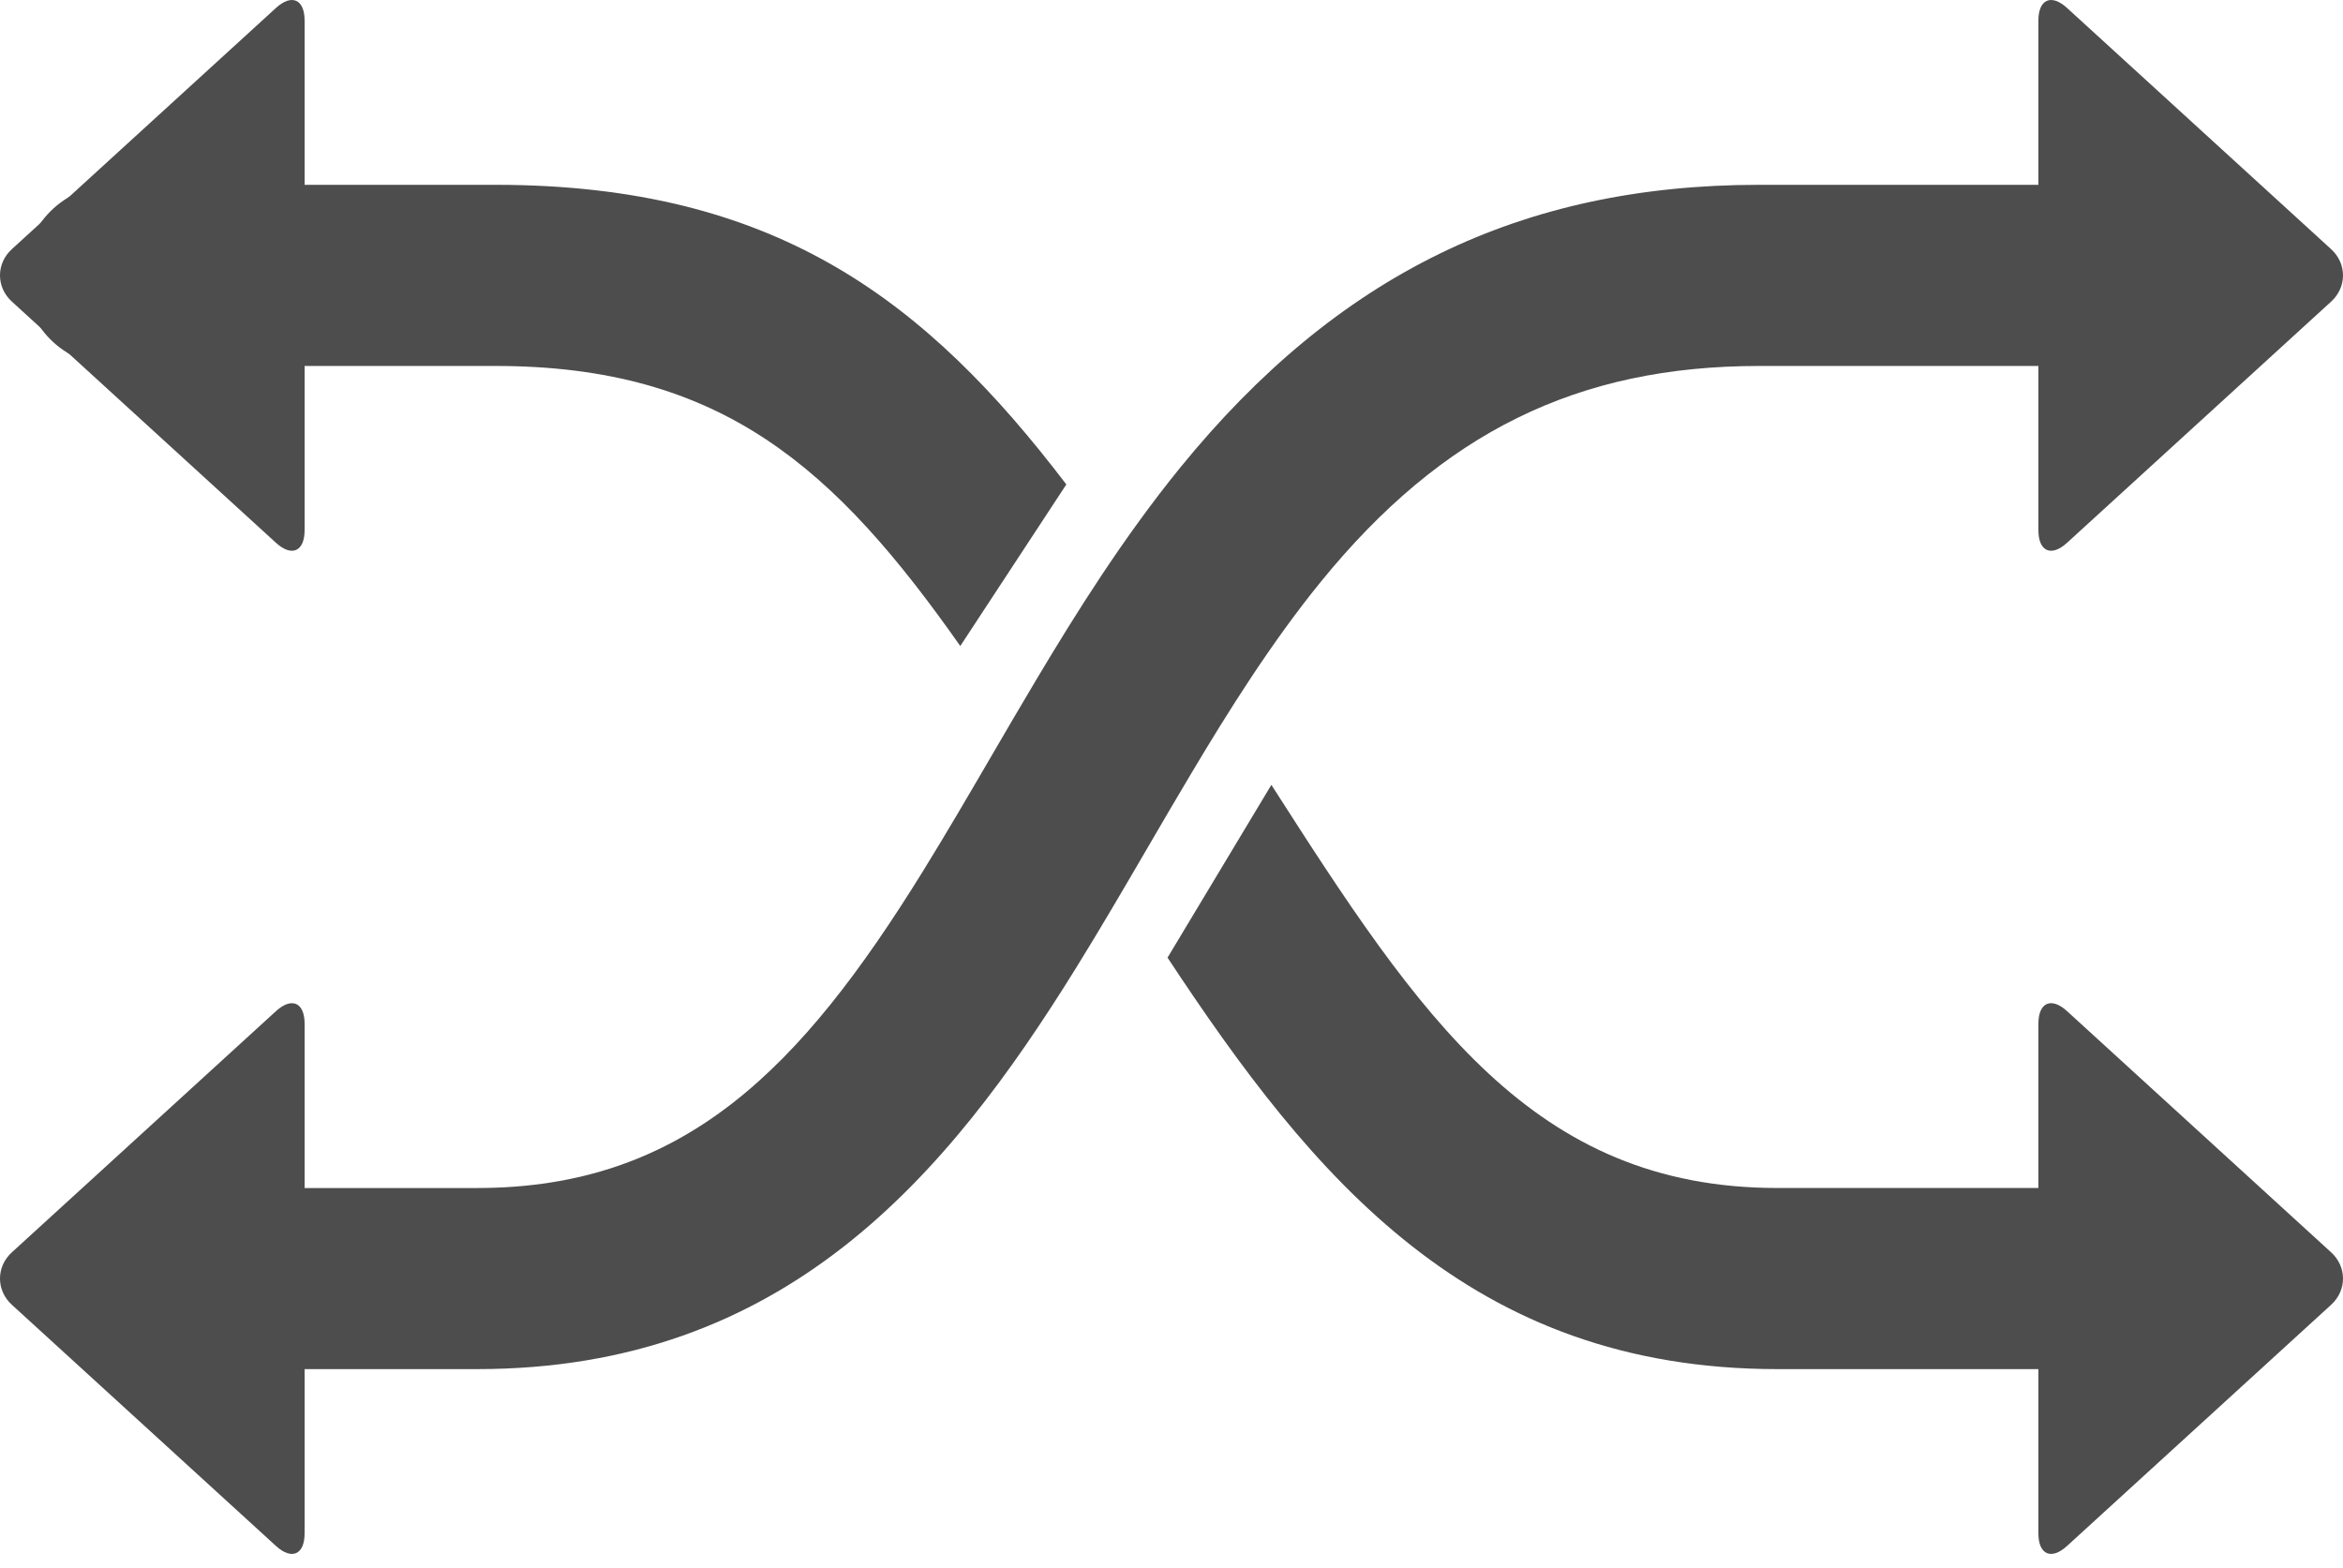 <?xml version="1.0" encoding="utf-8"?>
<!-- Generator: Adobe Illustrator 16.0.0, SVG Export Plug-In . SVG Version: 6.00 Build 0)  -->
<!DOCTYPE svg PUBLIC "-//W3C//DTD SVG 1.1//EN" "http://www.w3.org/Graphics/SVG/1.1/DTD/svg11.dtd">
<svg version="1.1" id="Capa_1" xmlns="http://www.w3.org/2000/svg" xmlns:xlink="http://www.w3.org/1999/xlink" x="0px" y="0px"
	 width="99.509px" height="66.604px" viewBox="0 0 99.509 66.604" enable-background="new 0 0 99.509 66.604" xml:space="preserve">
<g>
	<path fill="#4D4D4D" d="M12.937,5.54V0.874c0-0.906-0.548-1.147-1.217-0.536L0.502,10.582c-0.67,0.612-0.67,1.612,0,2.224
		L11.72,23.052c0.669,0.611,1.217,0.37,1.217-0.537V18.08V5.54z"/>
</g>
<g>
	<path fill="#4D4D4D" d="M86.572,60.453v4.666c0,0.907,0.548,1.148,1.217,0.536l11.218-10.244c0.67-0.611,0.67-1.612,0-2.224
		L87.789,42.942c-0.669-0.612-1.217-0.37-1.217,0.536v4.436V60.453z"/>
</g>
<g>
	<path fill="#4D4D4D" d="M21.044,7.849H4.861c-2.124,0-3.846,1.722-3.846,3.846s1.722,3.847,3.846,3.847h16.183
		c9.628,0,14.44,4.358,19.74,11.894l4.504-6.862C39.349,12.775,32.955,7.849,21.044,7.849z"/>
	<path fill="#4D4D4D" d="M91.912,50.453H75.49c-10.382,0-15.182-7.266-21.494-17.121l-4.41,7.338
		c6.182,9.371,12.865,17.475,25.904,17.475h16.422c2.125,0,3.847-1.722,3.847-3.846S94.037,50.453,91.912,50.453z"/>
</g>
<g>
	<path fill="#4D4D4D" d="M86.572,17.85v4.665c0,0.907,0.548,1.148,1.217,0.537l11.218-10.245c0.67-0.611,0.67-1.611,0-2.223
		L87.789,0.338c-0.669-0.611-1.217-0.37-1.217,0.536V5.31V17.85z"/>
</g>
<g>
	<path fill="#4D4D4D" d="M12.937,48.145v-4.666c0-0.906-0.548-1.148-1.217-0.536L0.502,53.187c-0.67,0.611-0.67,1.612,0,2.224
		L11.72,65.655c0.669,0.612,1.217,0.371,1.217-0.536v-4.435V48.145z"/>
</g>
<g>
	<path fill="#4D4D4D" d="M20.266,58.145H6.469v-7.691h6.46c1.521,0,7.337,0,7.337,0c8.818,0,13.764-5.121,18.888-13.383
		c0.992-1.602,1.944-3.233,2.951-4.961c0.636-1.09,1.272-2.183,1.921-3.268c1.652-2.767,3.67-5.998,6.102-8.987
		c6.666-8.19,14.478-12.006,24.585-12.006H93.27c2.123,0,3.846,1.722,3.846,3.846s-1.723,3.847-3.846,3.847H74.712
		c-7.716,0-13.459,2.827-18.618,9.168c-2.123,2.608-3.954,5.547-5.465,8.077c-0.635,1.062-1.258,2.131-1.879,3.196
		c-0.989,1.697-2.012,3.451-3.06,5.141C40.209,49.964,33.334,58.145,20.266,58.145z"/>
</g>
</svg>
